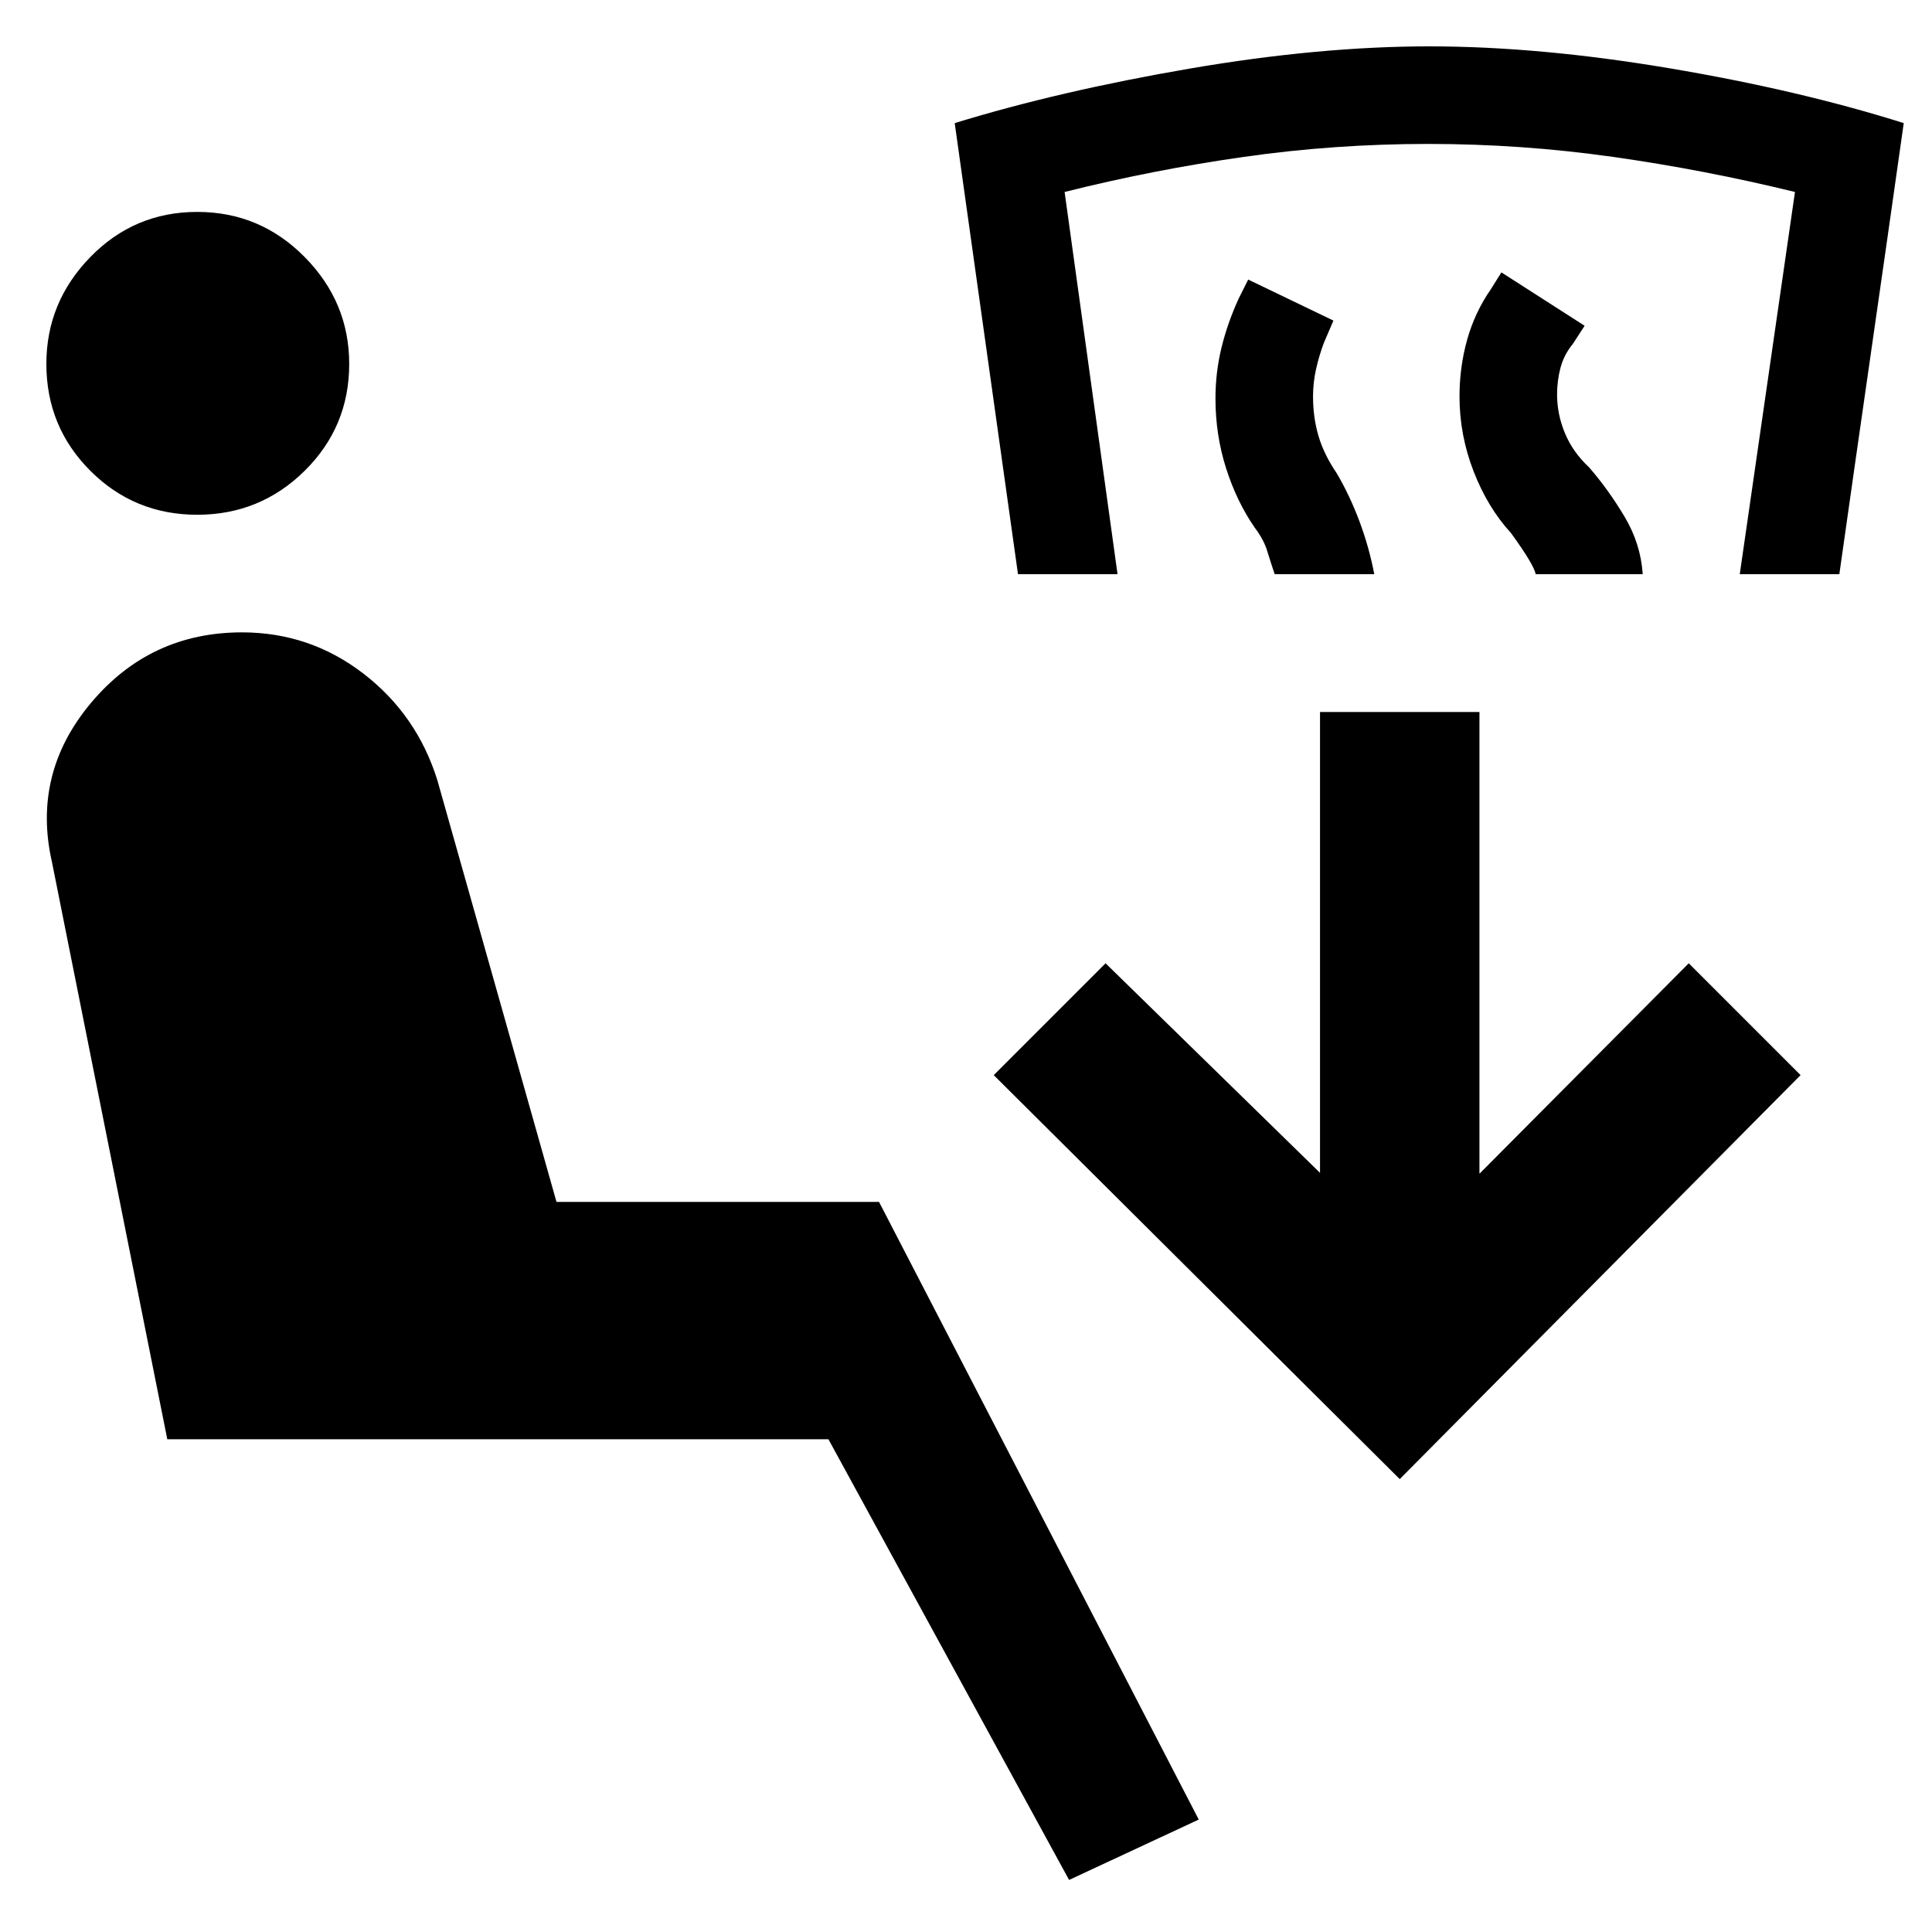 <svg xmlns="http://www.w3.org/2000/svg" width="48" height="48" viewBox="0 -960 960 960"><path d="M531.22-25.87 411.65-244.83H83.13L25.87-531.39q-10.13-44.13 19.28-79.26 29.41-35.13 75.11-35.13 33.7 0 60.33 20.5 26.63 20.5 36.76 53.06l59.17 209.44h160.26L595.65-55.87l-64.43 30Zm164.3-199.17L493.78-425.78l55.57-55.57 106.56 104.13v-229h79.22v229.44l104-104.57 55.57 55.57-199.18 200.74ZM98-704.22q-31.26 0-53.11-21.85-21.85-21.84-21.85-53.1 0-30.7 21.85-53.11Q66.74-854.7 98-854.7q31.26 0 53.39 22.42 22.13 22.41 22.13 53.11 0 31.26-22.13 53.1-22.13 21.85-53.39 21.85Zm535.39 29.52q-2-5.87-3.72-11.52-1.71-5.65-6.15-11.52-9-13-14.28-29.56-5.28-16.57-5.28-34.7 0-13 3-25.28 3-12.29 8.56-24.42l4.7-9.39 42.35 20.39-4.7 10.96q-2.43 6.44-3.93 13.15-1.5 6.72-1.5 13.59 0 10.43 2.71 19.65 2.72 9.22 9.15 18.65 6.44 11 11.22 23.79 4.78 12.78 7.35 26.21h-49.48Zm-127.56 0-31.44-224.13q52.13-16 116.61-27.06 64.48-11.07 119.17-11.07 54.7 0 119.18 10.85t116.61 27.28q-8 56.57-16 112.07-8 55.5-16 112.06h-49.48l27.43-189.91q-45-11-90.43-17.43-45.44-6.44-91.87-6.44-46.44 0-91.59 6.44-45.15 6.43-89.02 17.43l26.3 189.91h-49.47Zm257.26 0q-1-4.87-12.31-20.47-11.56-12.57-18.56-30.63-7-18.07-7-37.2 0-14.57 3.78-28.13 3.78-13.57 11.78-25.13l5.26-8.39 41.35 26.52-5.82 8.96q-4.44 5.43-6.16 11.87-1.71 6.43-1.71 13.3 0 9.87 3.93 19.3 3.94 9.44 11.94 16.87 9.56 11 17.63 24.5 8.06 13.5 9.06 28.63h-53.17Z"/></svg>